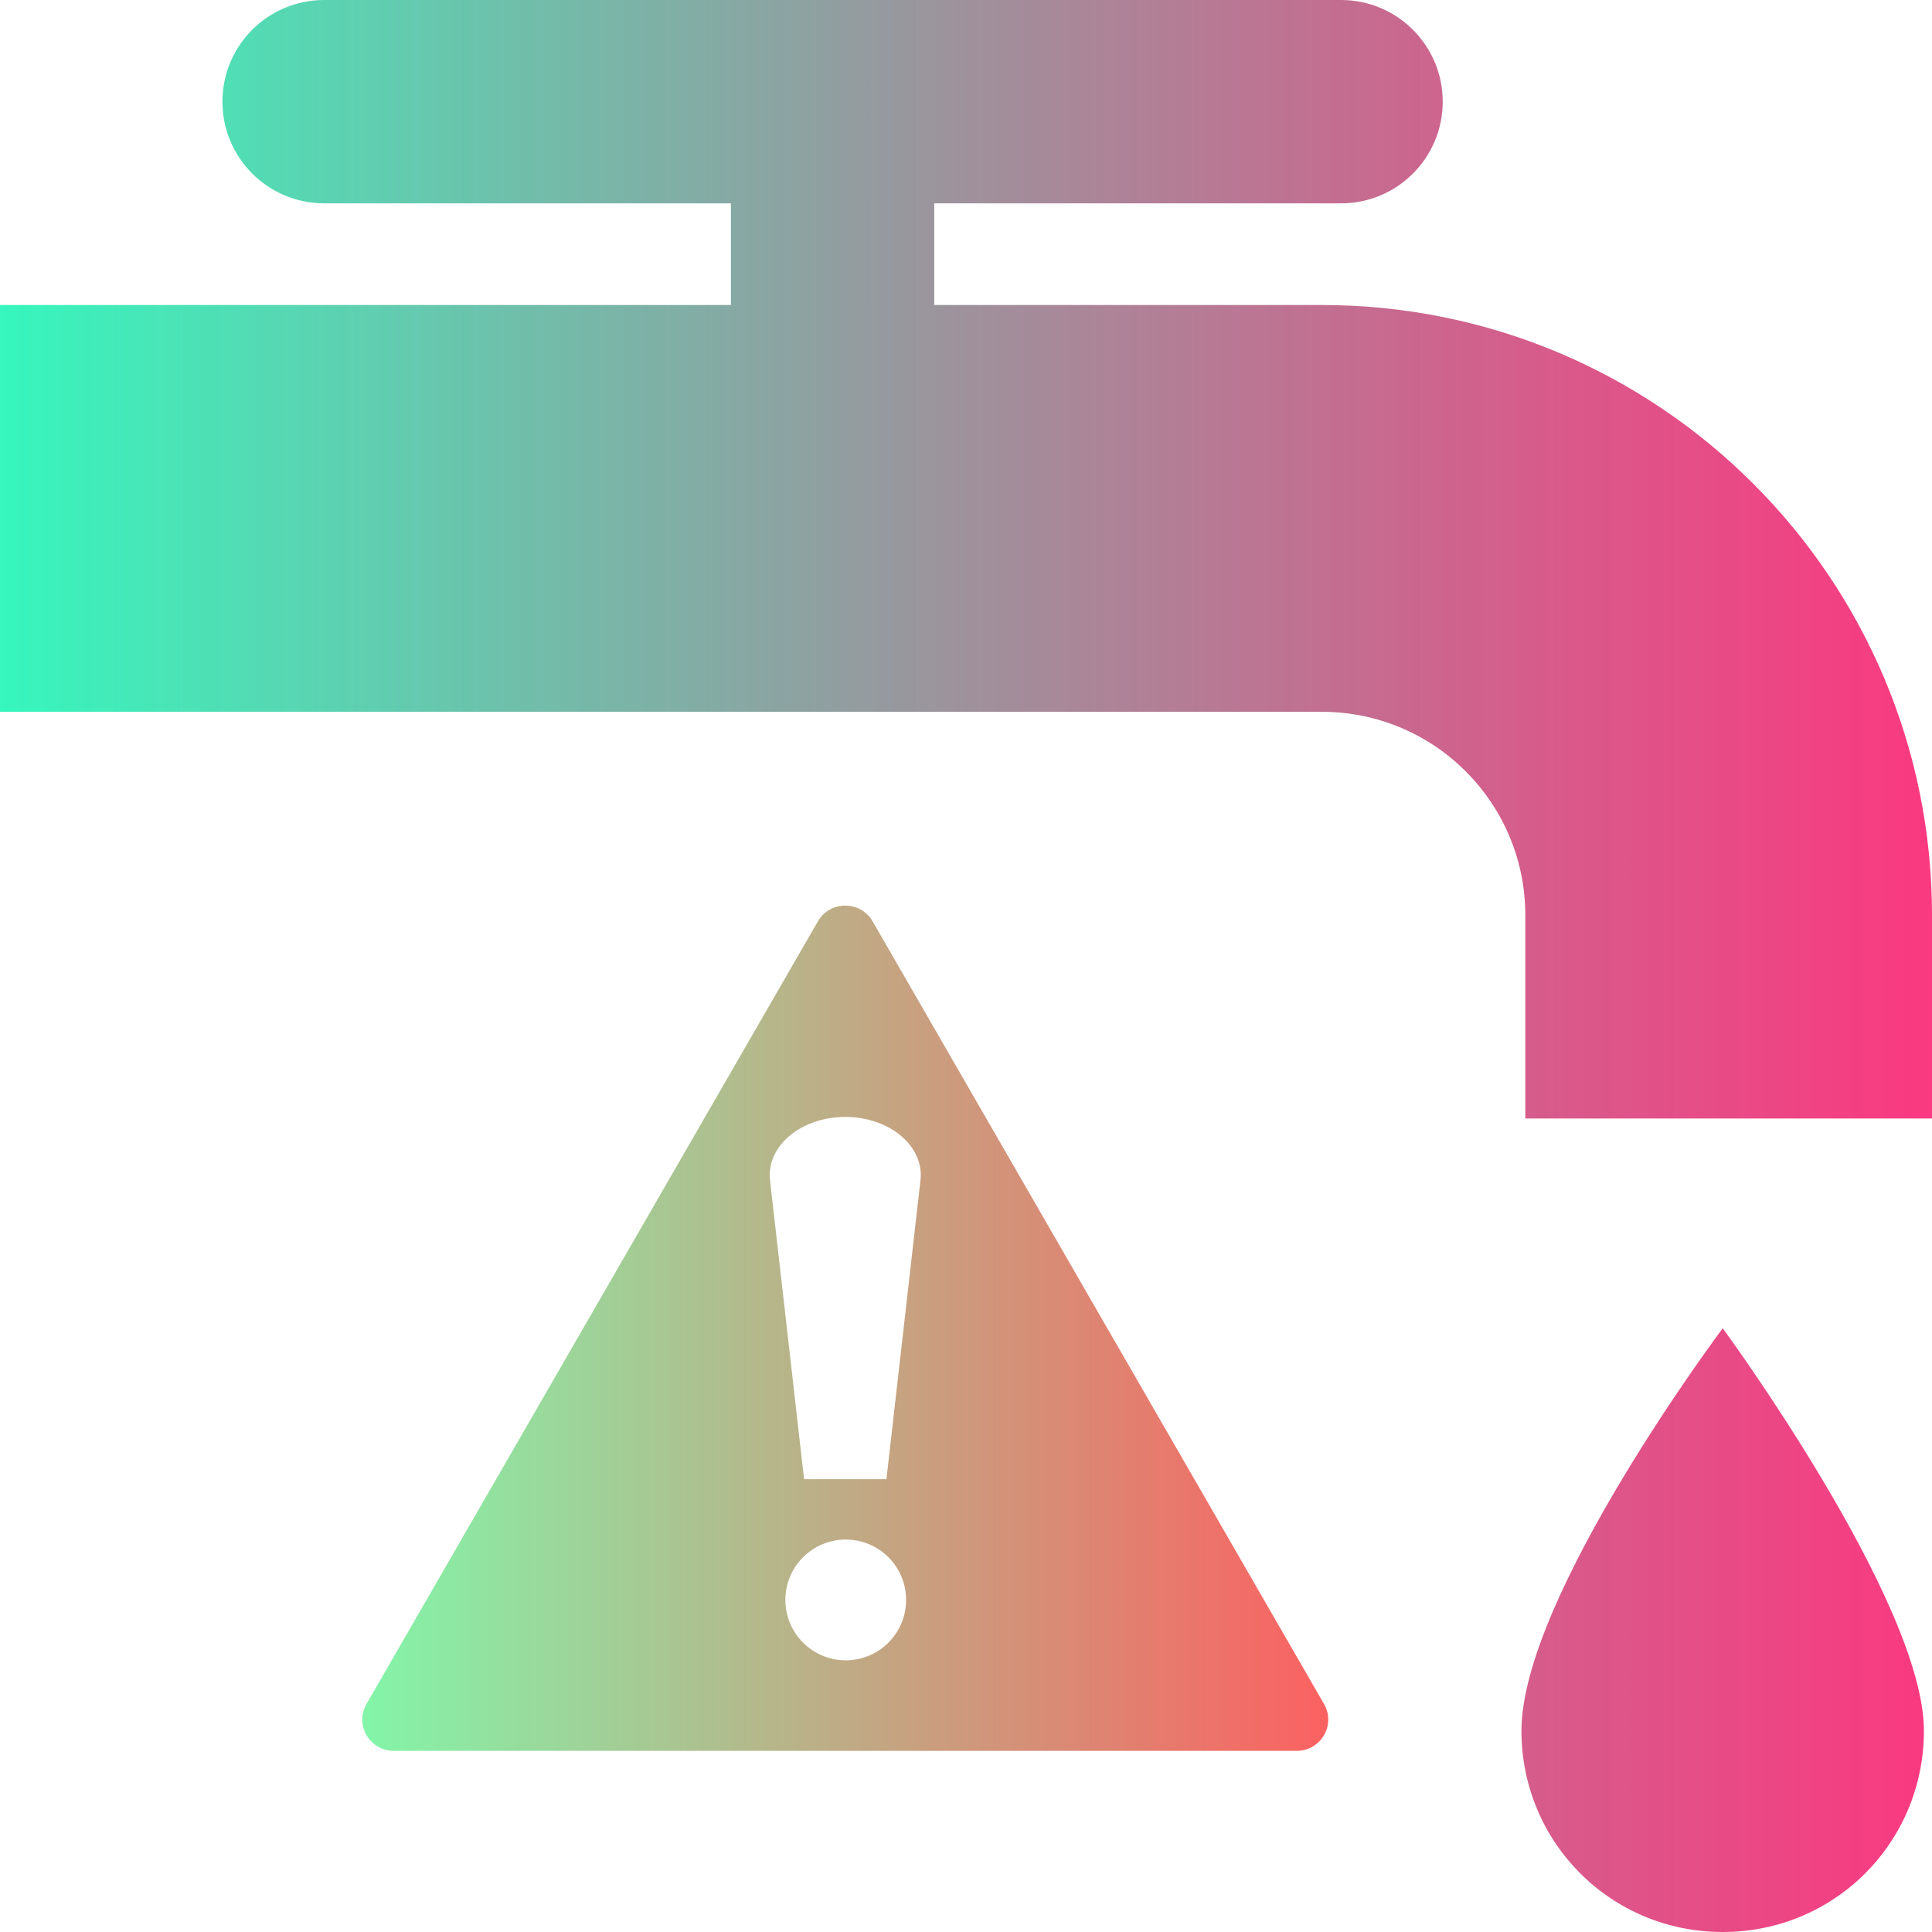 <svg xmlns="http://www.w3.org/2000/svg" xmlns:xlink="http://www.w3.org/1999/xlink" width="16" height="16" viewBox="0 0 16 16" fill="none">
<path     fill="#000000" fill-opacity="0" d="M0 16L16 16L16 0L0 0L0 16Z">
</path>
<path d="M1.842 0.842C1.842 0.377 2.219 0 2.685 0L11.106 0C11.571 0 11.948 0.377 11.948 0.842C11.948 1.307 11.571 1.684 11.106 1.684L7.737 1.684L7.737 2.526L10.947 2.526C13.738 2.526 16 4.789 16 7.579L16 9.263L12.632 9.263L12.632 7.579C12.632 6.649 11.878 5.895 10.947 5.895L0 5.895L0 2.526L6.053 2.526L6.053 1.684L2.685 1.684C2.219 1.684 1.842 1.307 1.842 0.842ZM14.267 16C15.193 16 15.933 15.259 15.933 14.333C15.933 13.268 14.267 11 14.267 11C14.267 11 12.6 13.222 12.6 14.333C12.6 15.259 13.341 16 14.267 16Z" fill-rule="evenodd" style="mix-blend-mode:normal" fill="url(#linear_fill_pLC1e5eVTjT-m2TgCwNYB)" >
</path>
<path d="M7.227 7.631C7.127 7.456 6.873 7.456 6.773 7.631L3.035 14.112C2.935 14.285 3.061 14.5 3.262 14.5L10.738 14.5C10.939 14.5 11.065 14.285 10.965 14.112L7.227 7.631ZM6.377 9.774C6.345 9.492 6.633 9.25 7 9.25C7.367 9.25 7.655 9.492 7.623 9.774L7.341 12.25L6.659 12.25L6.377 9.774ZM7.504 13.25C7.504 13.526 7.28 13.75 7.004 13.75C6.728 13.75 6.504 13.526 6.504 13.25C6.504 12.974 6.728 12.75 7.004 12.75C7.28 12.75 7.504 12.974 7.504 13.25Z"  style="mix-blend-mode:normal" fill="url(#linear_fill_sXXuYF6EInv6d1PMUti3c)" >
</path>
<defs>
<linearGradient id="linear_fill_pLC1e5eVTjT-m2TgCwNYB" x1="0" y1="8" x2="16" y2="8" gradientUnits="userSpaceOnUse">
<stop offset="0" stop-color="#36F7BD"  />
<stop offset="1" stop-color="#FA1E6F" stop-opacity="0.88" />
</linearGradient>
<linearGradient id="linear_fill_sXXuYF6EInv6d1PMUti3c" x1="3" y1="11" x2="11" y2="11" gradientUnits="userSpaceOnUse">
<stop offset="0" stop-color="#57F28B" stop-opacity="0.74" />
<stop offset="1" stop-color="#FA2A2A" stop-opacity="0.74" />
</linearGradient>
</defs>
</svg>
